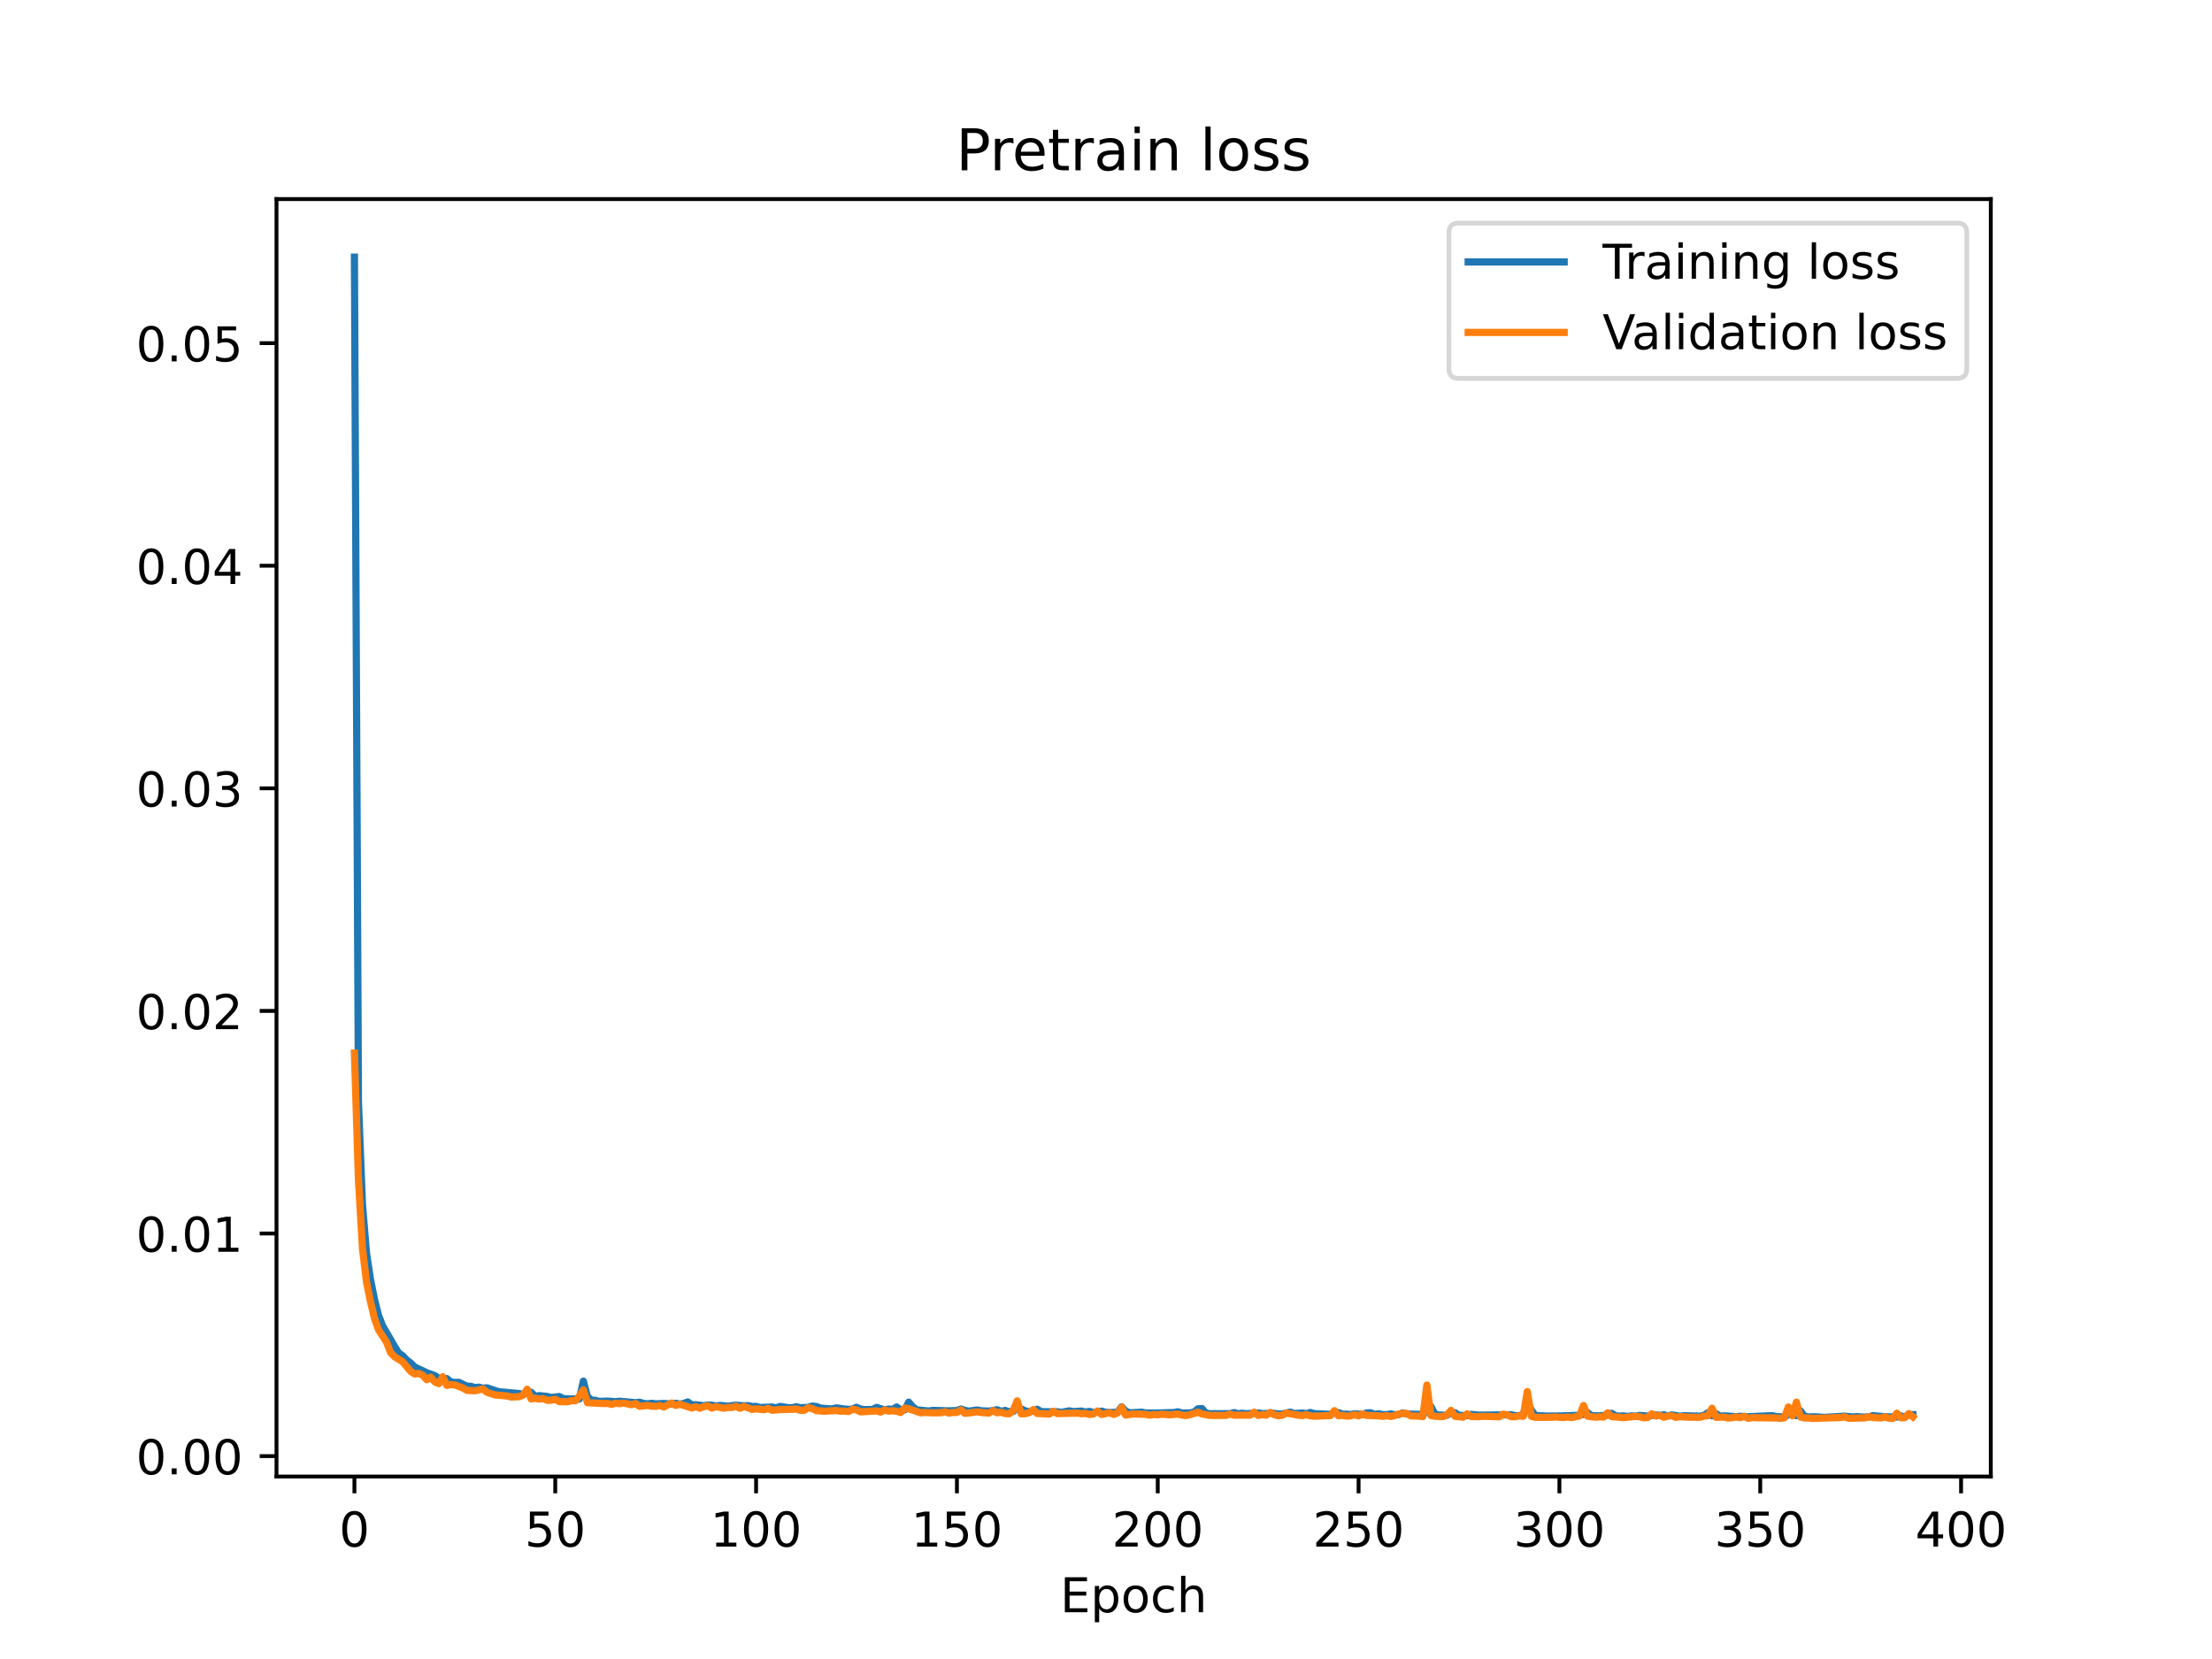 <?xml version="1.0" encoding="utf-8" standalone="no"?>
<!DOCTYPE svg PUBLIC "-//W3C//DTD SVG 1.1//EN"
  "http://www.w3.org/Graphics/SVG/1.1/DTD/svg11.dtd">
<!-- Created with matplotlib (https://matplotlib.org/) -->
<svg height="345.6pt" version="1.1" viewBox="0 0 460.8 345.6" width="460.8pt" xmlns="http://www.w3.org/2000/svg" xmlns:xlink="http://www.w3.org/1999/xlink">
 <defs>
  <style type="text/css">*{stroke-linecap:butt;stroke-linejoin:round;}</style>
 </defs>
 <g id="figure_1">
  <g id="patch_1">
   <path d="M 0 345.6 
L 460.8 345.6 
L 460.8 0 
L 0 0 
z
" style="fill:#ffffff;"/>
  </g>
  <g id="axes_1">
   <g id="patch_2">
    <path d="M 57.6 307.584 
L 414.72 307.584 
L 414.72 41.472 
L 57.6 41.472 
z
" style="fill:#ffffff;"/>
   </g>
   <g id="matplotlib.axis_1">
    <g id="xtick_1">
     <g id="line2d_1">
      <defs>
       <path d="M 0 0 
L 0 3.5 
" id="m35fd4acf67" style="stroke:#000000;stroke-width:0.8;"/>
      </defs>
      <g>
       <use style="stroke:#000000;stroke-width:0.8;" x="73.833" xlink:href="#m35fd4acf67" y="307.584"/>
      </g>
     </g>
     <g id="text_1">
      <!-- 0 -->
      <g transform="translate(70.651 322.182)scale(0.1 -0.1)">
       <defs>
        <path d="M 31.781 66.406 
Q 24.172 66.406 20.328 58.906 
Q 16.5 51.422 16.5 36.375 
Q 16.5 21.391 20.328 13.891 
Q 24.172 6.391 31.781 6.391 
Q 39.453 6.391 43.281 13.891 
Q 47.125 21.391 47.125 36.375 
Q 47.125 51.422 43.281 58.906 
Q 39.453 66.406 31.781 66.406 
z
M 31.781 74.219 
Q 44.047 74.219 50.516 64.516 
Q 56.984 54.828 56.984 36.375 
Q 56.984 17.969 50.516 8.266 
Q 44.047 -1.422 31.781 -1.422 
Q 19.531 -1.422 13.062 8.266 
Q 6.594 17.969 6.594 36.375 
Q 6.594 54.828 13.062 64.516 
Q 19.531 74.219 31.781 74.219 
z
" id="DejaVuSans-48"/>
       </defs>
       <use xlink:href="#DejaVuSans-48"/>
      </g>
     </g>
    </g>
    <g id="xtick_2">
     <g id="line2d_2">
      <g>
       <use style="stroke:#000000;stroke-width:0.8;" x="115.67" xlink:href="#m35fd4acf67" y="307.584"/>
      </g>
     </g>
     <g id="text_2">
      <!-- 50 -->
      <g transform="translate(109.307 322.182)scale(0.1 -0.1)">
       <defs>
        <path d="M 10.797 72.906 
L 49.516 72.906 
L 49.516 64.594 
L 19.828 64.594 
L 19.828 46.734 
Q 21.969 47.469 24.109 47.828 
Q 26.266 48.188 28.422 48.188 
Q 40.625 48.188 47.75 41.5 
Q 54.891 34.812 54.891 23.391 
Q 54.891 11.625 47.562 5.094 
Q 40.234 -1.422 26.906 -1.422 
Q 22.312 -1.422 17.547 -0.641 
Q 12.797 0.141 7.719 1.703 
L 7.719 11.625 
Q 12.109 9.234 16.797 8.062 
Q 21.484 6.891 26.703 6.891 
Q 35.156 6.891 40.078 11.328 
Q 45.016 15.766 45.016 23.391 
Q 45.016 31 40.078 35.438 
Q 35.156 39.891 26.703 39.891 
Q 22.75 39.891 18.812 39.016 
Q 14.891 38.141 10.797 36.281 
z
" id="DejaVuSans-53"/>
       </defs>
       <use xlink:href="#DejaVuSans-53"/>
       <use x="63.623" xlink:href="#DejaVuSans-48"/>
      </g>
     </g>
    </g>
    <g id="xtick_3">
     <g id="line2d_3">
      <g>
       <use style="stroke:#000000;stroke-width:0.8;" x="157.507" xlink:href="#m35fd4acf67" y="307.584"/>
      </g>
     </g>
     <g id="text_3">
      <!-- 100 -->
      <g transform="translate(147.963 322.182)scale(0.1 -0.1)">
       <defs>
        <path d="M 12.406 8.297 
L 28.516 8.297 
L 28.516 63.922 
L 10.984 60.406 
L 10.984 69.391 
L 28.422 72.906 
L 38.281 72.906 
L 38.281 8.297 
L 54.391 8.297 
L 54.391 0 
L 12.406 0 
z
" id="DejaVuSans-49"/>
       </defs>
       <use xlink:href="#DejaVuSans-49"/>
       <use x="63.623" xlink:href="#DejaVuSans-48"/>
       <use x="127.246" xlink:href="#DejaVuSans-48"/>
      </g>
     </g>
    </g>
    <g id="xtick_4">
     <g id="line2d_4">
      <g>
       <use style="stroke:#000000;stroke-width:0.8;" x="199.344" xlink:href="#m35fd4acf67" y="307.584"/>
      </g>
     </g>
     <g id="text_4">
      <!-- 150 -->
      <g transform="translate(189.8 322.182)scale(0.1 -0.1)">
       <use xlink:href="#DejaVuSans-49"/>
       <use x="63.623" xlink:href="#DejaVuSans-53"/>
       <use x="127.246" xlink:href="#DejaVuSans-48"/>
      </g>
     </g>
    </g>
    <g id="xtick_5">
     <g id="line2d_5">
      <g>
       <use style="stroke:#000000;stroke-width:0.8;" x="241.18" xlink:href="#m35fd4acf67" y="307.584"/>
      </g>
     </g>
     <g id="text_5">
      <!-- 200 -->
      <g transform="translate(231.637 322.182)scale(0.1 -0.1)">
       <defs>
        <path d="M 19.188 8.297 
L 53.609 8.297 
L 53.609 0 
L 7.328 0 
L 7.328 8.297 
Q 12.938 14.109 22.625 23.891 
Q 32.328 33.688 34.812 36.531 
Q 39.547 41.844 41.422 45.531 
Q 43.312 49.219 43.312 52.781 
Q 43.312 58.594 39.234 62.25 
Q 35.156 65.922 28.609 65.922 
Q 23.969 65.922 18.812 64.312 
Q 13.672 62.703 7.812 59.422 
L 7.812 69.391 
Q 13.766 71.781 18.938 73 
Q 24.125 74.219 28.422 74.219 
Q 39.75 74.219 46.484 68.547 
Q 53.219 62.891 53.219 53.422 
Q 53.219 48.922 51.531 44.891 
Q 49.859 40.875 45.406 35.406 
Q 44.188 33.984 37.641 27.219 
Q 31.109 20.453 19.188 8.297 
z
" id="DejaVuSans-50"/>
       </defs>
       <use xlink:href="#DejaVuSans-50"/>
       <use x="63.623" xlink:href="#DejaVuSans-48"/>
       <use x="127.246" xlink:href="#DejaVuSans-48"/>
      </g>
     </g>
    </g>
    <g id="xtick_6">
     <g id="line2d_6">
      <g>
       <use style="stroke:#000000;stroke-width:0.8;" x="283.017" xlink:href="#m35fd4acf67" y="307.584"/>
      </g>
     </g>
     <g id="text_6">
      <!-- 250 -->
      <g transform="translate(273.474 322.182)scale(0.1 -0.1)">
       <use xlink:href="#DejaVuSans-50"/>
       <use x="63.623" xlink:href="#DejaVuSans-53"/>
       <use x="127.246" xlink:href="#DejaVuSans-48"/>
      </g>
     </g>
    </g>
    <g id="xtick_7">
     <g id="line2d_7">
      <g>
       <use style="stroke:#000000;stroke-width:0.8;" x="324.854" xlink:href="#m35fd4acf67" y="307.584"/>
      </g>
     </g>
     <g id="text_7">
      <!-- 300 -->
      <g transform="translate(315.311 322.182)scale(0.1 -0.1)">
       <defs>
        <path d="M 40.578 39.312 
Q 47.656 37.797 51.625 33 
Q 55.609 28.219 55.609 21.188 
Q 55.609 10.406 48.188 4.484 
Q 40.766 -1.422 27.094 -1.422 
Q 22.516 -1.422 17.656 -0.516 
Q 12.797 0.391 7.625 2.203 
L 7.625 11.719 
Q 11.719 9.328 16.594 8.109 
Q 21.484 6.891 26.812 6.891 
Q 36.078 6.891 40.938 10.547 
Q 45.797 14.203 45.797 21.188 
Q 45.797 27.641 41.281 31.266 
Q 36.766 34.906 28.719 34.906 
L 20.219 34.906 
L 20.219 43.016 
L 29.109 43.016 
Q 36.375 43.016 40.234 45.922 
Q 44.094 48.828 44.094 54.297 
Q 44.094 59.906 40.109 62.906 
Q 36.141 65.922 28.719 65.922 
Q 24.656 65.922 20.016 65.031 
Q 15.375 64.156 9.812 62.312 
L 9.812 71.094 
Q 15.438 72.656 20.344 73.438 
Q 25.25 74.219 29.594 74.219 
Q 40.828 74.219 47.359 69.109 
Q 53.906 64.016 53.906 55.328 
Q 53.906 49.266 50.438 45.094 
Q 46.969 40.922 40.578 39.312 
z
" id="DejaVuSans-51"/>
       </defs>
       <use xlink:href="#DejaVuSans-51"/>
       <use x="63.623" xlink:href="#DejaVuSans-48"/>
       <use x="127.246" xlink:href="#DejaVuSans-48"/>
      </g>
     </g>
    </g>
    <g id="xtick_8">
     <g id="line2d_8">
      <g>
       <use style="stroke:#000000;stroke-width:0.8;" x="366.691" xlink:href="#m35fd4acf67" y="307.584"/>
      </g>
     </g>
     <g id="text_8">
      <!-- 350 -->
      <g transform="translate(357.147 322.182)scale(0.1 -0.1)">
       <use xlink:href="#DejaVuSans-51"/>
       <use x="63.623" xlink:href="#DejaVuSans-53"/>
       <use x="127.246" xlink:href="#DejaVuSans-48"/>
      </g>
     </g>
    </g>
    <g id="xtick_9">
     <g id="line2d_9">
      <g>
       <use style="stroke:#000000;stroke-width:0.8;" x="408.528" xlink:href="#m35fd4acf67" y="307.584"/>
      </g>
     </g>
     <g id="text_9">
      <!-- 400 -->
      <g transform="translate(398.984 322.182)scale(0.1 -0.1)">
       <defs>
        <path d="M 37.797 64.312 
L 12.891 25.391 
L 37.797 25.391 
z
M 35.203 72.906 
L 47.609 72.906 
L 47.609 25.391 
L 58.016 25.391 
L 58.016 17.188 
L 47.609 17.188 
L 47.609 0 
L 37.797 0 
L 37.797 17.188 
L 4.891 17.188 
L 4.891 26.703 
z
" id="DejaVuSans-52"/>
       </defs>
       <use xlink:href="#DejaVuSans-52"/>
       <use x="63.623" xlink:href="#DejaVuSans-48"/>
       <use x="127.246" xlink:href="#DejaVuSans-48"/>
      </g>
     </g>
    </g>
    <g id="text_10">
     <!-- Epoch -->
     <g transform="translate(220.849 335.861)scale(0.1 -0.1)">
      <defs>
       <path d="M 9.812 72.906 
L 55.906 72.906 
L 55.906 64.594 
L 19.672 64.594 
L 19.672 43.016 
L 54.391 43.016 
L 54.391 34.719 
L 19.672 34.719 
L 19.672 8.297 
L 56.781 8.297 
L 56.781 0 
L 9.812 0 
z
" id="DejaVuSans-69"/>
       <path d="M 18.109 8.203 
L 18.109 -20.797 
L 9.078 -20.797 
L 9.078 54.688 
L 18.109 54.688 
L 18.109 46.391 
Q 20.953 51.266 25.266 53.625 
Q 29.594 56 35.594 56 
Q 45.562 56 51.781 48.094 
Q 58.016 40.188 58.016 27.297 
Q 58.016 14.406 51.781 6.484 
Q 45.562 -1.422 35.594 -1.422 
Q 29.594 -1.422 25.266 0.953 
Q 20.953 3.328 18.109 8.203 
z
M 48.688 27.297 
Q 48.688 37.203 44.609 42.844 
Q 40.531 48.484 33.406 48.484 
Q 26.266 48.484 22.188 42.844 
Q 18.109 37.203 18.109 27.297 
Q 18.109 17.391 22.188 11.75 
Q 26.266 6.109 33.406 6.109 
Q 40.531 6.109 44.609 11.75 
Q 48.688 17.391 48.688 27.297 
z
" id="DejaVuSans-112"/>
       <path d="M 30.609 48.391 
Q 23.391 48.391 19.188 42.75 
Q 14.984 37.109 14.984 27.297 
Q 14.984 17.484 19.156 11.844 
Q 23.344 6.203 30.609 6.203 
Q 37.797 6.203 41.984 11.859 
Q 46.188 17.531 46.188 27.297 
Q 46.188 37.016 41.984 42.703 
Q 37.797 48.391 30.609 48.391 
z
M 30.609 56 
Q 42.328 56 49.016 48.375 
Q 55.719 40.766 55.719 27.297 
Q 55.719 13.875 49.016 6.219 
Q 42.328 -1.422 30.609 -1.422 
Q 18.844 -1.422 12.172 6.219 
Q 5.516 13.875 5.516 27.297 
Q 5.516 40.766 12.172 48.375 
Q 18.844 56 30.609 56 
z
" id="DejaVuSans-111"/>
       <path d="M 48.781 52.594 
L 48.781 44.188 
Q 44.969 46.297 41.141 47.344 
Q 37.312 48.391 33.406 48.391 
Q 24.656 48.391 19.812 42.844 
Q 14.984 37.312 14.984 27.297 
Q 14.984 17.281 19.812 11.734 
Q 24.656 6.203 33.406 6.203 
Q 37.312 6.203 41.141 7.25 
Q 44.969 8.297 48.781 10.406 
L 48.781 2.094 
Q 45.016 0.344 40.984 -0.531 
Q 36.969 -1.422 32.422 -1.422 
Q 20.062 -1.422 12.781 6.344 
Q 5.516 14.109 5.516 27.297 
Q 5.516 40.672 12.859 48.328 
Q 20.219 56 33.016 56 
Q 37.156 56 41.109 55.141 
Q 45.062 54.297 48.781 52.594 
z
" id="DejaVuSans-99"/>
       <path d="M 54.891 33.016 
L 54.891 0 
L 45.906 0 
L 45.906 32.719 
Q 45.906 40.484 42.875 44.328 
Q 39.844 48.188 33.797 48.188 
Q 26.516 48.188 22.312 43.547 
Q 18.109 38.922 18.109 30.906 
L 18.109 0 
L 9.078 0 
L 9.078 75.984 
L 18.109 75.984 
L 18.109 46.188 
Q 21.344 51.125 25.703 53.562 
Q 30.078 56 35.797 56 
Q 45.219 56 50.047 50.172 
Q 54.891 44.344 54.891 33.016 
z
" id="DejaVuSans-104"/>
      </defs>
      <use xlink:href="#DejaVuSans-69"/>
      <use x="63.184" xlink:href="#DejaVuSans-112"/>
      <use x="126.66" xlink:href="#DejaVuSans-111"/>
      <use x="187.842" xlink:href="#DejaVuSans-99"/>
      <use x="242.822" xlink:href="#DejaVuSans-104"/>
     </g>
    </g>
   </g>
   <g id="matplotlib.axis_2">
    <g id="ytick_1">
     <g id="line2d_10">
      <defs>
       <path d="M 0 0 
L -3.5 0 
" id="m0568a816f6" style="stroke:#000000;stroke-width:0.8;"/>
      </defs>
      <g>
       <use style="stroke:#000000;stroke-width:0.8;" x="57.6" xlink:href="#m0568a816f6" y="303.33"/>
      </g>
     </g>
     <g id="text_11">
      <!-- 0.00 -->
      <g transform="translate(28.334 307.129)scale(0.1 -0.1)">
       <defs>
        <path d="M 10.688 12.406 
L 21 12.406 
L 21 0 
L 10.688 0 
z
" id="DejaVuSans-46"/>
       </defs>
       <use xlink:href="#DejaVuSans-48"/>
       <use x="63.623" xlink:href="#DejaVuSans-46"/>
       <use x="95.41" xlink:href="#DejaVuSans-48"/>
       <use x="159.033" xlink:href="#DejaVuSans-48"/>
      </g>
     </g>
    </g>
    <g id="ytick_2">
     <g id="line2d_11">
      <g>
       <use style="stroke:#000000;stroke-width:0.8;" x="57.6" xlink:href="#m0568a816f6" y="256.961"/>
      </g>
     </g>
     <g id="text_12">
      <!-- 0.01 -->
      <g transform="translate(28.334 260.76)scale(0.1 -0.1)">
       <use xlink:href="#DejaVuSans-48"/>
       <use x="63.623" xlink:href="#DejaVuSans-46"/>
       <use x="95.41" xlink:href="#DejaVuSans-48"/>
       <use x="159.033" xlink:href="#DejaVuSans-49"/>
      </g>
     </g>
    </g>
    <g id="ytick_3">
     <g id="line2d_12">
      <g>
       <use style="stroke:#000000;stroke-width:0.8;" x="57.6" xlink:href="#m0568a816f6" y="210.592"/>
      </g>
     </g>
     <g id="text_13">
      <!-- 0.02 -->
      <g transform="translate(28.334 214.391)scale(0.1 -0.1)">
       <use xlink:href="#DejaVuSans-48"/>
       <use x="63.623" xlink:href="#DejaVuSans-46"/>
       <use x="95.41" xlink:href="#DejaVuSans-48"/>
       <use x="159.033" xlink:href="#DejaVuSans-50"/>
      </g>
     </g>
    </g>
    <g id="ytick_4">
     <g id="line2d_13">
      <g>
       <use style="stroke:#000000;stroke-width:0.8;" x="57.6" xlink:href="#m0568a816f6" y="164.222"/>
      </g>
     </g>
     <g id="text_14">
      <!-- 0.03 -->
      <g transform="translate(28.334 168.022)scale(0.1 -0.1)">
       <use xlink:href="#DejaVuSans-48"/>
       <use x="63.623" xlink:href="#DejaVuSans-46"/>
       <use x="95.41" xlink:href="#DejaVuSans-48"/>
       <use x="159.033" xlink:href="#DejaVuSans-51"/>
      </g>
     </g>
    </g>
    <g id="ytick_5">
     <g id="line2d_14">
      <g>
       <use style="stroke:#000000;stroke-width:0.8;" x="57.6" xlink:href="#m0568a816f6" y="117.853"/>
      </g>
     </g>
     <g id="text_15">
      <!-- 0.04 -->
      <g transform="translate(28.334 121.653)scale(0.1 -0.1)">
       <use xlink:href="#DejaVuSans-48"/>
       <use x="63.623" xlink:href="#DejaVuSans-46"/>
       <use x="95.41" xlink:href="#DejaVuSans-48"/>
       <use x="159.033" xlink:href="#DejaVuSans-52"/>
      </g>
     </g>
    </g>
    <g id="ytick_6">
     <g id="line2d_15">
      <g>
       <use style="stroke:#000000;stroke-width:0.8;" x="57.6" xlink:href="#m0568a816f6" y="71.484"/>
      </g>
     </g>
     <g id="text_16">
      <!-- 0.05 -->
      <g transform="translate(28.334 75.283)scale(0.1 -0.1)">
       <use xlink:href="#DejaVuSans-48"/>
       <use x="63.623" xlink:href="#DejaVuSans-46"/>
       <use x="95.41" xlink:href="#DejaVuSans-48"/>
       <use x="159.033" xlink:href="#DejaVuSans-53"/>
      </g>
     </g>
    </g>
   </g>
   <g id="line2d_16">
    <path clip-path="url(#p9eb224c0fc)" d="M 73.833 53.568 
L 74.669 229.49 
L 75.506 250.9 
L 76.343 260.945 
L 77.18 266.532 
L 78.016 270.688 
L 78.853 274.001 
L 79.69 276.166 
L 82.2 280.488 
L 83.037 281.844 
L 83.874 282.417 
L 84.71 283.299 
L 85.547 283.942 
L 86.384 284.771 
L 88.894 285.952 
L 90.567 286.559 
L 91.404 287.127 
L 92.241 287.255 
L 93.078 287.184 
L 93.914 287.859 
L 94.751 287.993 
L 95.588 287.957 
L 97.261 288.769 
L 98.098 288.791 
L 98.935 289.073 
L 99.772 288.969 
L 100.608 289.193 
L 101.445 289.099 
L 103.119 289.674 
L 103.955 289.922 
L 108.139 290.298 
L 108.976 290.494 
L 109.812 289.962 
L 110.649 290.036 
L 111.486 290.877 
L 112.323 290.732 
L 113.996 290.906 
L 114.833 291.135 
L 116.506 290.924 
L 117.343 291.348 
L 119.017 291.436 
L 119.853 291.381 
L 120.69 291.44 
L 121.527 287.716 
L 122.364 290.914 
L 123.2 291.687 
L 124.037 291.707 
L 124.874 291.942 
L 126.547 291.876 
L 128.221 291.996 
L 129.057 291.903 
L 132.404 292.203 
L 133.241 292.107 
L 134.078 292.363 
L 134.915 292.441 
L 135.751 292.336 
L 136.588 292.445 
L 138.262 292.372 
L 139.935 292.497 
L 140.772 292.321 
L 141.609 292.499 
L 142.445 292.364 
L 143.282 292.048 
L 144.119 292.673 
L 144.956 292.631 
L 146.629 292.83 
L 147.466 292.688 
L 148.302 292.725 
L 149.139 292.891 
L 149.976 292.769 
L 151.649 292.928 
L 153.323 292.727 
L 154.996 292.86 
L 155.833 292.816 
L 156.67 292.996 
L 157.507 292.988 
L 158.343 293.205 
L 160.854 293.1 
L 161.69 293.281 
L 162.527 292.975 
L 164.2 293.245 
L 165.037 293.252 
L 165.874 293.038 
L 166.711 293.259 
L 168.384 293.169 
L 169.221 292.898 
L 170.058 292.995 
L 170.894 293.319 
L 172.568 293.468 
L 173.405 293.49 
L 174.241 293.281 
L 175.915 293.513 
L 176.752 293.592 
L 177.588 293.536 
L 178.425 293.159 
L 179.262 293.537 
L 180.099 293.632 
L 181.772 293.625 
L 182.609 293.18 
L 184.282 293.727 
L 185.119 293.525 
L 185.956 293.587 
L 186.792 293.095 
L 187.629 293.717 
L 188.466 293.711 
L 189.303 292.088 
L 190.139 293.071 
L 190.976 293.695 
L 193.486 293.937 
L 194.323 293.805 
L 197.67 293.903 
L 199.344 293.842 
L 200.18 293.52 
L 201.017 293.803 
L 201.854 293.968 
L 203.527 293.721 
L 204.364 293.885 
L 206.037 293.964 
L 207.711 293.671 
L 208.548 294.002 
L 209.384 293.818 
L 210.221 294.079 
L 211.058 294.043 
L 211.895 293.293 
L 212.731 293.494 
L 213.568 293.9 
L 214.405 294.095 
L 215.242 293.982 
L 216.078 293.573 
L 216.915 294.075 
L 219.425 294.117 
L 220.262 294.086 
L 221.099 294.218 
L 222.772 293.905 
L 223.609 294.068 
L 225.282 293.946 
L 226.119 294.162 
L 226.956 294.018 
L 227.793 294.258 
L 229.466 293.966 
L 230.303 294.197 
L 231.14 294.246 
L 232.813 294.2 
L 233.65 293.067 
L 234.487 293.967 
L 235.323 294.317 
L 237.833 294.182 
L 238.67 294.346 
L 240.344 294.37 
L 244.527 294.256 
L 245.364 294.105 
L 246.201 294.342 
L 247.874 294.344 
L 248.711 294.182 
L 249.548 293.483 
L 250.385 293.421 
L 251.221 294.38 
L 252.058 294.503 
L 256.242 294.487 
L 257.078 294.265 
L 257.915 294.507 
L 258.752 294.397 
L 259.589 294.508 
L 262.099 294.332 
L 262.936 294.471 
L 263.772 294.496 
L 264.609 294.305 
L 266.283 294.562 
L 267.119 294.536 
L 268.793 294.175 
L 269.63 294.455 
L 271.303 294.361 
L 272.14 294.491 
L 272.976 294.243 
L 273.813 294.487 
L 277.16 294.627 
L 277.997 294.361 
L 278.834 294.27 
L 279.67 294.601 
L 280.507 294.583 
L 281.344 294.69 
L 282.181 294.507 
L 283.854 294.669 
L 284.691 294.329 
L 285.528 294.299 
L 286.364 294.651 
L 287.201 294.501 
L 288.038 294.693 
L 288.875 294.693 
L 289.711 294.545 
L 290.548 294.694 
L 291.385 294.689 
L 292.221 294.34 
L 293.058 294.561 
L 296.405 294.661 
L 297.242 293.998 
L 298.079 293.009 
L 298.915 294.564 
L 299.752 294.771 
L 301.426 294.817 
L 302.262 294.309 
L 303.099 294.292 
L 303.936 294.822 
L 305.609 294.923 
L 306.446 294.641 
L 308.12 294.799 
L 313.977 294.731 
L 314.813 294.702 
L 315.65 294.907 
L 316.487 294.919 
L 317.324 294.598 
L 318.16 292.002 
L 318.997 293.736 
L 319.834 294.863 
L 322.344 294.995 
L 325.691 294.953 
L 329.038 294.826 
L 329.875 294.633 
L 330.711 294.263 
L 331.548 294.914 
L 333.222 294.942 
L 334.895 294.813 
L 335.732 294.412 
L 336.569 294.941 
L 337.405 295.008 
L 338.242 294.96 
L 339.079 295.073 
L 339.916 294.947 
L 340.752 295.038 
L 341.589 294.853 
L 343.263 295.009 
L 344.936 294.757 
L 345.773 294.849 
L 346.609 294.727 
L 347.446 294.962 
L 348.283 294.752 
L 349.956 295.023 
L 350.793 294.917 
L 354.14 295.012 
L 354.977 294.857 
L 355.814 294.286 
L 356.65 294.943 
L 357.487 294.49 
L 358.324 295.015 
L 359.161 294.944 
L 361.671 295.121 
L 362.508 295.044 
L 364.181 295.134 
L 369.201 294.901 
L 370.038 295.116 
L 371.712 295.169 
L 372.548 294.705 
L 373.385 294.446 
L 374.222 294.917 
L 375.059 293.898 
L 375.895 295.026 
L 376.732 295.164 
L 378.406 295.158 
L 380.079 295.263 
L 384.263 295.015 
L 385.936 295.176 
L 386.773 295.115 
L 388.446 295.213 
L 389.283 295.17 
L 390.12 294.913 
L 392.63 295.128 
L 395.14 295.191 
L 395.977 294.949 
L 396.814 295.216 
L 397.651 294.692 
L 398.487 294.686 
L 398.487 294.686 
" style="fill:none;stroke:#1f77b4;stroke-linecap:square;stroke-width:1.5;"/>
   </g>
   <g id="line2d_17">
    <path clip-path="url(#p9eb224c0fc)" d="M 73.833 219.38 
L 74.669 245.767 
L 75.506 260.015 
L 76.343 267.06 
L 77.18 271.163 
L 78.016 274.673 
L 78.853 277.025 
L 80.527 279.61 
L 81.363 281.771 
L 82.2 282.638 
L 83.874 283.676 
L 85.547 285.684 
L 86.384 286.222 
L 87.221 286.115 
L 88.057 286.478 
L 88.894 287.417 
L 89.731 286.903 
L 90.567 287.864 
L 91.404 288.247 
L 92.241 286.797 
L 93.078 288.6 
L 93.914 288.439 
L 94.751 288.511 
L 96.425 289.137 
L 97.261 289.64 
L 98.935 289.725 
L 100.608 289.34 
L 101.445 290.049 
L 103.119 290.586 
L 105.629 290.804 
L 106.466 291.03 
L 108.139 290.956 
L 108.976 290.641 
L 109.812 289.402 
L 110.649 291.431 
L 111.486 291.285 
L 112.323 291.461 
L 113.159 291.355 
L 113.996 291.712 
L 114.833 291.688 
L 115.67 291.501 
L 116.506 291.982 
L 118.18 292.017 
L 119.017 291.792 
L 119.853 291.812 
L 120.69 290.813 
L 121.527 289.519 
L 122.364 292.209 
L 125.711 292.383 
L 126.547 292.365 
L 127.384 292.554 
L 128.221 292.325 
L 129.057 292.409 
L 129.894 292.29 
L 131.568 292.629 
L 132.404 292.382 
L 133.241 292.969 
L 134.915 292.783 
L 135.751 292.946 
L 136.588 292.961 
L 137.425 292.784 
L 138.262 293.102 
L 139.935 292.274 
L 140.772 292.777 
L 141.609 292.519 
L 144.119 293.31 
L 144.956 293.054 
L 145.792 293.353 
L 146.629 293.033 
L 147.466 292.848 
L 148.302 293.347 
L 149.139 293.03 
L 150.813 293.363 
L 151.649 293.174 
L 152.486 293.222 
L 153.323 292.941 
L 154.16 293.37 
L 154.996 292.983 
L 156.67 293.602 
L 157.507 293.489 
L 159.18 293.671 
L 160.017 293.408 
L 160.854 293.782 
L 162.527 293.63 
L 165.037 293.598 
L 165.874 293.499 
L 166.711 293.801 
L 167.547 293.782 
L 168.384 293.234 
L 169.221 293.438 
L 170.058 293.858 
L 171.731 293.986 
L 174.241 293.829 
L 175.078 293.989 
L 175.915 293.957 
L 176.752 294.051 
L 177.588 293.586 
L 178.425 293.718 
L 179.262 294.119 
L 182.609 293.928 
L 183.445 294.161 
L 184.282 293.732 
L 185.119 293.967 
L 185.956 293.888 
L 186.792 294.002 
L 187.629 294.246 
L 188.466 293.325 
L 189.303 293.466 
L 191.813 294.327 
L 192.65 294.241 
L 194.323 294.325 
L 195.997 294.293 
L 196.833 294.099 
L 197.67 294.37 
L 198.507 294.226 
L 199.344 294.243 
L 200.18 293.702 
L 201.017 294.432 
L 203.527 294.123 
L 205.201 294.322 
L 206.037 294.364 
L 206.874 293.857 
L 207.711 294.314 
L 208.548 294.169 
L 209.384 294.475 
L 210.221 294.521 
L 211.058 293.86 
L 211.895 291.823 
L 212.731 294.522 
L 213.568 294.494 
L 214.405 294.279 
L 215.242 293.649 
L 216.078 294.463 
L 217.752 294.524 
L 218.588 294.577 
L 219.425 293.997 
L 220.262 294.488 
L 224.446 294.376 
L 225.282 294.509 
L 226.119 294.433 
L 226.956 294.664 
L 227.793 294.555 
L 228.629 293.937 
L 229.466 294.663 
L 231.14 294.302 
L 231.976 294.656 
L 232.813 294.327 
L 233.65 293.166 
L 234.487 294.778 
L 236.16 294.547 
L 238.67 294.637 
L 239.507 294.791 
L 240.344 294.664 
L 241.18 294.736 
L 242.017 294.598 
L 243.691 294.749 
L 245.364 294.563 
L 246.201 294.797 
L 247.038 294.882 
L 247.874 294.71 
L 249.548 294.192 
L 250.385 294.545 
L 252.058 294.868 
L 255.405 294.847 
L 256.242 294.572 
L 257.078 294.801 
L 260.425 294.807 
L 261.262 294.183 
L 262.099 294.86 
L 262.936 294.685 
L 263.772 294.81 
L 264.609 294.239 
L 265.446 294.713 
L 266.283 294.925 
L 267.119 294.814 
L 267.956 294.358 
L 270.466 294.805 
L 271.303 294.891 
L 272.14 294.712 
L 272.976 294.954 
L 273.813 295.03 
L 277.16 294.884 
L 277.997 293.869 
L 278.834 294.937 
L 279.67 294.846 
L 280.507 295.006 
L 281.344 294.955 
L 282.181 294.68 
L 283.017 294.963 
L 283.854 294.519 
L 284.691 294.858 
L 287.201 294.943 
L 288.038 295.06 
L 288.875 294.901 
L 289.711 295.082 
L 290.548 294.888 
L 291.385 294.571 
L 292.221 294.436 
L 293.058 294.447 
L 293.895 294.963 
L 295.568 295.009 
L 296.405 295.113 
L 297.242 288.526 
L 298.079 294.871 
L 298.915 295.046 
L 300.589 295.106 
L 301.426 294.724 
L 302.262 293.802 
L 303.099 295.046 
L 304.773 295.229 
L 305.609 294.524 
L 306.446 295.083 
L 308.12 295.125 
L 308.956 295.043 
L 312.303 295.147 
L 313.14 294.582 
L 313.977 294.736 
L 314.813 295.133 
L 315.65 295.141 
L 316.487 294.941 
L 317.324 295.042 
L 318.16 289.886 
L 318.997 295.046 
L 319.834 295.256 
L 321.507 295.269 
L 323.181 295.257 
L 324.018 295.184 
L 325.691 295.314 
L 326.528 295.185 
L 327.364 295.31 
L 329.038 294.963 
L 329.875 292.792 
L 330.711 295.02 
L 332.385 295.229 
L 333.222 295.149 
L 334.058 295.202 
L 334.895 294.304 
L 335.732 295.101 
L 338.242 295.327 
L 340.752 295.044 
L 341.589 295.143 
L 342.426 295.364 
L 343.263 295.278 
L 344.099 294.514 
L 344.936 294.987 
L 345.773 294.847 
L 346.609 295.236 
L 347.446 294.979 
L 348.283 294.933 
L 349.12 295.263 
L 349.956 295.11 
L 351.63 295.226 
L 354.14 295.25 
L 354.977 295.008 
L 355.814 294.92 
L 356.65 293.36 
L 357.487 295.257 
L 359.161 295.222 
L 359.997 295.412 
L 360.834 295.343 
L 361.671 295.156 
L 362.508 295.338 
L 363.344 295.045 
L 364.181 295.463 
L 365.018 295.324 
L 370.038 295.394 
L 370.875 295.471 
L 371.712 295.353 
L 372.548 293.102 
L 373.385 294.923 
L 374.222 292.087 
L 375.059 295.183 
L 375.895 295.398 
L 376.732 295.386 
L 377.569 295.488 
L 383.426 295.299 
L 384.263 295.157 
L 385.099 295.458 
L 388.446 295.381 
L 389.283 295.126 
L 390.12 295.291 
L 391.793 295.398 
L 392.63 295.145 
L 393.467 295.432 
L 394.304 295.482 
L 395.14 294.393 
L 395.977 295.349 
L 396.814 295.332 
L 397.651 294.473 
L 398.487 295.157 
L 398.487 295.157 
" style="fill:none;stroke:#ff7f0e;stroke-linecap:square;stroke-width:1.5;"/>
   </g>
   <g id="patch_3">
    <path d="M 57.6 307.584 
L 57.6 41.472 
" style="fill:none;stroke:#000000;stroke-linecap:square;stroke-linejoin:miter;stroke-width:0.8;"/>
   </g>
   <g id="patch_4">
    <path d="M 414.72 307.584 
L 414.72 41.472 
" style="fill:none;stroke:#000000;stroke-linecap:square;stroke-linejoin:miter;stroke-width:0.8;"/>
   </g>
   <g id="patch_5">
    <path d="M 57.6 307.584 
L 414.72 307.584 
" style="fill:none;stroke:#000000;stroke-linecap:square;stroke-linejoin:miter;stroke-width:0.8;"/>
   </g>
   <g id="patch_6">
    <path d="M 57.6 41.472 
L 414.72 41.472 
" style="fill:none;stroke:#000000;stroke-linecap:square;stroke-linejoin:miter;stroke-width:0.8;"/>
   </g>
   <g id="text_17">
    <!-- Pretrain loss -->
    <g transform="translate(199.162 35.472)scale(0.12 -0.12)">
     <defs>
      <path d="M 19.672 64.797 
L 19.672 37.406 
L 32.078 37.406 
Q 38.969 37.406 42.719 40.969 
Q 46.484 44.531 46.484 51.125 
Q 46.484 57.672 42.719 61.234 
Q 38.969 64.797 32.078 64.797 
z
M 9.812 72.906 
L 32.078 72.906 
Q 44.344 72.906 50.609 67.359 
Q 56.891 61.812 56.891 51.125 
Q 56.891 40.328 50.609 34.812 
Q 44.344 29.297 32.078 29.297 
L 19.672 29.297 
L 19.672 0 
L 9.812 0 
z
" id="DejaVuSans-80"/>
      <path d="M 41.109 46.297 
Q 39.594 47.172 37.812 47.578 
Q 36.031 48 33.891 48 
Q 26.266 48 22.188 43.047 
Q 18.109 38.094 18.109 28.812 
L 18.109 0 
L 9.078 0 
L 9.078 54.688 
L 18.109 54.688 
L 18.109 46.188 
Q 20.953 51.172 25.484 53.578 
Q 30.031 56 36.531 56 
Q 37.453 56 38.578 55.875 
Q 39.703 55.766 41.062 55.516 
z
" id="DejaVuSans-114"/>
      <path d="M 56.203 29.594 
L 56.203 25.203 
L 14.891 25.203 
Q 15.484 15.922 20.484 11.062 
Q 25.484 6.203 34.422 6.203 
Q 39.594 6.203 44.453 7.469 
Q 49.312 8.734 54.109 11.281 
L 54.109 2.781 
Q 49.266 0.734 44.188 -0.344 
Q 39.109 -1.422 33.891 -1.422 
Q 20.797 -1.422 13.156 6.188 
Q 5.516 13.812 5.516 26.812 
Q 5.516 40.234 12.766 48.109 
Q 20.016 56 32.328 56 
Q 43.359 56 49.781 48.891 
Q 56.203 41.797 56.203 29.594 
z
M 47.219 32.234 
Q 47.125 39.594 43.094 43.984 
Q 39.062 48.391 32.422 48.391 
Q 24.906 48.391 20.391 44.141 
Q 15.875 39.891 15.188 32.172 
z
" id="DejaVuSans-101"/>
      <path d="M 18.312 70.219 
L 18.312 54.688 
L 36.812 54.688 
L 36.812 47.703 
L 18.312 47.703 
L 18.312 18.016 
Q 18.312 11.328 20.141 9.422 
Q 21.969 7.516 27.594 7.516 
L 36.812 7.516 
L 36.812 0 
L 27.594 0 
Q 17.188 0 13.234 3.875 
Q 9.281 7.766 9.281 18.016 
L 9.281 47.703 
L 2.688 47.703 
L 2.688 54.688 
L 9.281 54.688 
L 9.281 70.219 
z
" id="DejaVuSans-116"/>
      <path d="M 34.281 27.484 
Q 23.391 27.484 19.188 25 
Q 14.984 22.516 14.984 16.5 
Q 14.984 11.719 18.141 8.906 
Q 21.297 6.109 26.703 6.109 
Q 34.188 6.109 38.703 11.406 
Q 43.219 16.703 43.219 25.484 
L 43.219 27.484 
z
M 52.203 31.203 
L 52.203 0 
L 43.219 0 
L 43.219 8.297 
Q 40.141 3.328 35.547 0.953 
Q 30.953 -1.422 24.312 -1.422 
Q 15.922 -1.422 10.953 3.297 
Q 6 8.016 6 15.922 
Q 6 25.141 12.172 29.828 
Q 18.359 34.516 30.609 34.516 
L 43.219 34.516 
L 43.219 35.406 
Q 43.219 41.609 39.141 45 
Q 35.062 48.391 27.688 48.391 
Q 23 48.391 18.547 47.266 
Q 14.109 46.141 10.016 43.891 
L 10.016 52.203 
Q 14.938 54.109 19.578 55.047 
Q 24.219 56 28.609 56 
Q 40.484 56 46.344 49.844 
Q 52.203 43.703 52.203 31.203 
z
" id="DejaVuSans-97"/>
      <path d="M 9.422 54.688 
L 18.406 54.688 
L 18.406 0 
L 9.422 0 
z
M 9.422 75.984 
L 18.406 75.984 
L 18.406 64.594 
L 9.422 64.594 
z
" id="DejaVuSans-105"/>
      <path d="M 54.891 33.016 
L 54.891 0 
L 45.906 0 
L 45.906 32.719 
Q 45.906 40.484 42.875 44.328 
Q 39.844 48.188 33.797 48.188 
Q 26.516 48.188 22.312 43.547 
Q 18.109 38.922 18.109 30.906 
L 18.109 0 
L 9.078 0 
L 9.078 54.688 
L 18.109 54.688 
L 18.109 46.188 
Q 21.344 51.125 25.703 53.562 
Q 30.078 56 35.797 56 
Q 45.219 56 50.047 50.172 
Q 54.891 44.344 54.891 33.016 
z
" id="DejaVuSans-110"/>
      <path id="DejaVuSans-32"/>
      <path d="M 9.422 75.984 
L 18.406 75.984 
L 18.406 0 
L 9.422 0 
z
" id="DejaVuSans-108"/>
      <path d="M 44.281 53.078 
L 44.281 44.578 
Q 40.484 46.531 36.375 47.5 
Q 32.281 48.484 27.875 48.484 
Q 21.188 48.484 17.844 46.438 
Q 14.5 44.391 14.5 40.281 
Q 14.5 37.156 16.891 35.375 
Q 19.281 33.594 26.516 31.984 
L 29.594 31.297 
Q 39.156 29.25 43.188 25.516 
Q 47.219 21.781 47.219 15.094 
Q 47.219 7.469 41.188 3.016 
Q 35.156 -1.422 24.609 -1.422 
Q 20.219 -1.422 15.453 -0.562 
Q 10.688 0.297 5.422 2 
L 5.422 11.281 
Q 10.406 8.688 15.234 7.391 
Q 20.062 6.109 24.812 6.109 
Q 31.156 6.109 34.562 8.281 
Q 37.984 10.453 37.984 14.406 
Q 37.984 18.062 35.516 20.016 
Q 33.062 21.969 24.703 23.781 
L 21.578 24.516 
Q 13.234 26.266 9.516 29.906 
Q 5.812 33.547 5.812 39.891 
Q 5.812 47.609 11.281 51.797 
Q 16.75 56 26.812 56 
Q 31.781 56 36.172 55.266 
Q 40.578 54.547 44.281 53.078 
z
" id="DejaVuSans-115"/>
     </defs>
     <use xlink:href="#DejaVuSans-80"/>
     <use x="58.553" xlink:href="#DejaVuSans-114"/>
     <use x="97.416" xlink:href="#DejaVuSans-101"/>
     <use x="158.939" xlink:href="#DejaVuSans-116"/>
     <use x="198.148" xlink:href="#DejaVuSans-114"/>
     <use x="239.262" xlink:href="#DejaVuSans-97"/>
     <use x="300.541" xlink:href="#DejaVuSans-105"/>
     <use x="328.324" xlink:href="#DejaVuSans-110"/>
     <use x="391.703" xlink:href="#DejaVuSans-32"/>
     <use x="423.49" xlink:href="#DejaVuSans-108"/>
     <use x="451.273" xlink:href="#DejaVuSans-111"/>
     <use x="512.455" xlink:href="#DejaVuSans-115"/>
     <use x="564.555" xlink:href="#DejaVuSans-115"/>
    </g>
   </g>
   <g id="legend_1">
    <g id="patch_7">
     <path d="M 303.845 78.828 
L 407.72 78.828 
Q 409.72 78.828 409.72 76.828 
L 409.72 48.472 
Q 409.72 46.472 407.72 46.472 
L 303.845 46.472 
Q 301.845 46.472 301.845 48.472 
L 301.845 76.828 
Q 301.845 78.828 303.845 78.828 
z
" style="fill:#ffffff;opacity:0.8;stroke:#cccccc;stroke-linejoin:miter;"/>
    </g>
    <g id="line2d_18">
     <path d="M 305.845 54.57 
L 325.845 54.57 
" style="fill:none;stroke:#1f77b4;stroke-linecap:square;stroke-width:1.5;"/>
    </g>
    <g id="line2d_19"/>
    <g id="text_18">
     <!-- Training loss -->
     <g transform="translate(333.845 58.07)scale(0.1 -0.1)">
      <defs>
       <path d="M -0.297 72.906 
L 61.375 72.906 
L 61.375 64.594 
L 35.5 64.594 
L 35.5 0 
L 25.594 0 
L 25.594 64.594 
L -0.297 64.594 
z
" id="DejaVuSans-84"/>
       <path d="M 45.406 27.984 
Q 45.406 37.75 41.375 43.109 
Q 37.359 48.484 30.078 48.484 
Q 22.859 48.484 18.828 43.109 
Q 14.797 37.75 14.797 27.984 
Q 14.797 18.266 18.828 12.891 
Q 22.859 7.516 30.078 7.516 
Q 37.359 7.516 41.375 12.891 
Q 45.406 18.266 45.406 27.984 
z
M 54.391 6.781 
Q 54.391 -7.172 48.188 -13.984 
Q 42 -20.797 29.203 -20.797 
Q 24.469 -20.797 20.266 -20.094 
Q 16.062 -19.391 12.109 -17.922 
L 12.109 -9.188 
Q 16.062 -11.328 19.922 -12.344 
Q 23.781 -13.375 27.781 -13.375 
Q 36.625 -13.375 41.016 -8.766 
Q 45.406 -4.156 45.406 5.172 
L 45.406 9.625 
Q 42.625 4.781 38.281 2.391 
Q 33.938 0 27.875 0 
Q 17.828 0 11.672 7.656 
Q 5.516 15.328 5.516 27.984 
Q 5.516 40.672 11.672 48.328 
Q 17.828 56 27.875 56 
Q 33.938 56 38.281 53.609 
Q 42.625 51.219 45.406 46.391 
L 45.406 54.688 
L 54.391 54.688 
z
" id="DejaVuSans-103"/>
      </defs>
      <use xlink:href="#DejaVuSans-84"/>
      <use x="46.334" xlink:href="#DejaVuSans-114"/>
      <use x="87.447" xlink:href="#DejaVuSans-97"/>
      <use x="148.727" xlink:href="#DejaVuSans-105"/>
      <use x="176.51" xlink:href="#DejaVuSans-110"/>
      <use x="239.889" xlink:href="#DejaVuSans-105"/>
      <use x="267.672" xlink:href="#DejaVuSans-110"/>
      <use x="331.051" xlink:href="#DejaVuSans-103"/>
      <use x="394.527" xlink:href="#DejaVuSans-32"/>
      <use x="426.314" xlink:href="#DejaVuSans-108"/>
      <use x="454.098" xlink:href="#DejaVuSans-111"/>
      <use x="515.279" xlink:href="#DejaVuSans-115"/>
      <use x="567.379" xlink:href="#DejaVuSans-115"/>
     </g>
    </g>
    <g id="line2d_20">
     <path d="M 305.845 69.249 
L 325.845 69.249 
" style="fill:none;stroke:#ff7f0e;stroke-linecap:square;stroke-width:1.5;"/>
    </g>
    <g id="line2d_21"/>
    <g id="text_19">
     <!-- Validation loss -->
     <g transform="translate(333.845 72.749)scale(0.1 -0.1)">
      <defs>
       <path d="M 28.609 0 
L 0.781 72.906 
L 11.078 72.906 
L 34.188 11.531 
L 57.328 72.906 
L 67.578 72.906 
L 39.797 0 
z
" id="DejaVuSans-86"/>
       <path d="M 45.406 46.391 
L 45.406 75.984 
L 54.391 75.984 
L 54.391 0 
L 45.406 0 
L 45.406 8.203 
Q 42.578 3.328 38.25 0.953 
Q 33.938 -1.422 27.875 -1.422 
Q 17.969 -1.422 11.734 6.484 
Q 5.516 14.406 5.516 27.297 
Q 5.516 40.188 11.734 48.094 
Q 17.969 56 27.875 56 
Q 33.938 56 38.25 53.625 
Q 42.578 51.266 45.406 46.391 
z
M 14.797 27.297 
Q 14.797 17.391 18.875 11.75 
Q 22.953 6.109 30.078 6.109 
Q 37.203 6.109 41.297 11.75 
Q 45.406 17.391 45.406 27.297 
Q 45.406 37.203 41.297 42.844 
Q 37.203 48.484 30.078 48.484 
Q 22.953 48.484 18.875 42.844 
Q 14.797 37.203 14.797 27.297 
z
" id="DejaVuSans-100"/>
      </defs>
      <use xlink:href="#DejaVuSans-86"/>
      <use x="60.658" xlink:href="#DejaVuSans-97"/>
      <use x="121.938" xlink:href="#DejaVuSans-108"/>
      <use x="149.721" xlink:href="#DejaVuSans-105"/>
      <use x="177.504" xlink:href="#DejaVuSans-100"/>
      <use x="240.98" xlink:href="#DejaVuSans-97"/>
      <use x="302.26" xlink:href="#DejaVuSans-116"/>
      <use x="341.469" xlink:href="#DejaVuSans-105"/>
      <use x="369.252" xlink:href="#DejaVuSans-111"/>
      <use x="430.434" xlink:href="#DejaVuSans-110"/>
      <use x="493.812" xlink:href="#DejaVuSans-32"/>
      <use x="525.6" xlink:href="#DejaVuSans-108"/>
      <use x="553.383" xlink:href="#DejaVuSans-111"/>
      <use x="614.564" xlink:href="#DejaVuSans-115"/>
      <use x="666.664" xlink:href="#DejaVuSans-115"/>
     </g>
    </g>
   </g>
  </g>
 </g>
 <defs>
  <clipPath id="p9eb224c0fc">
   <rect height="266.112" width="357.12" x="57.6" y="41.472"/>
  </clipPath>
 </defs>
</svg>
